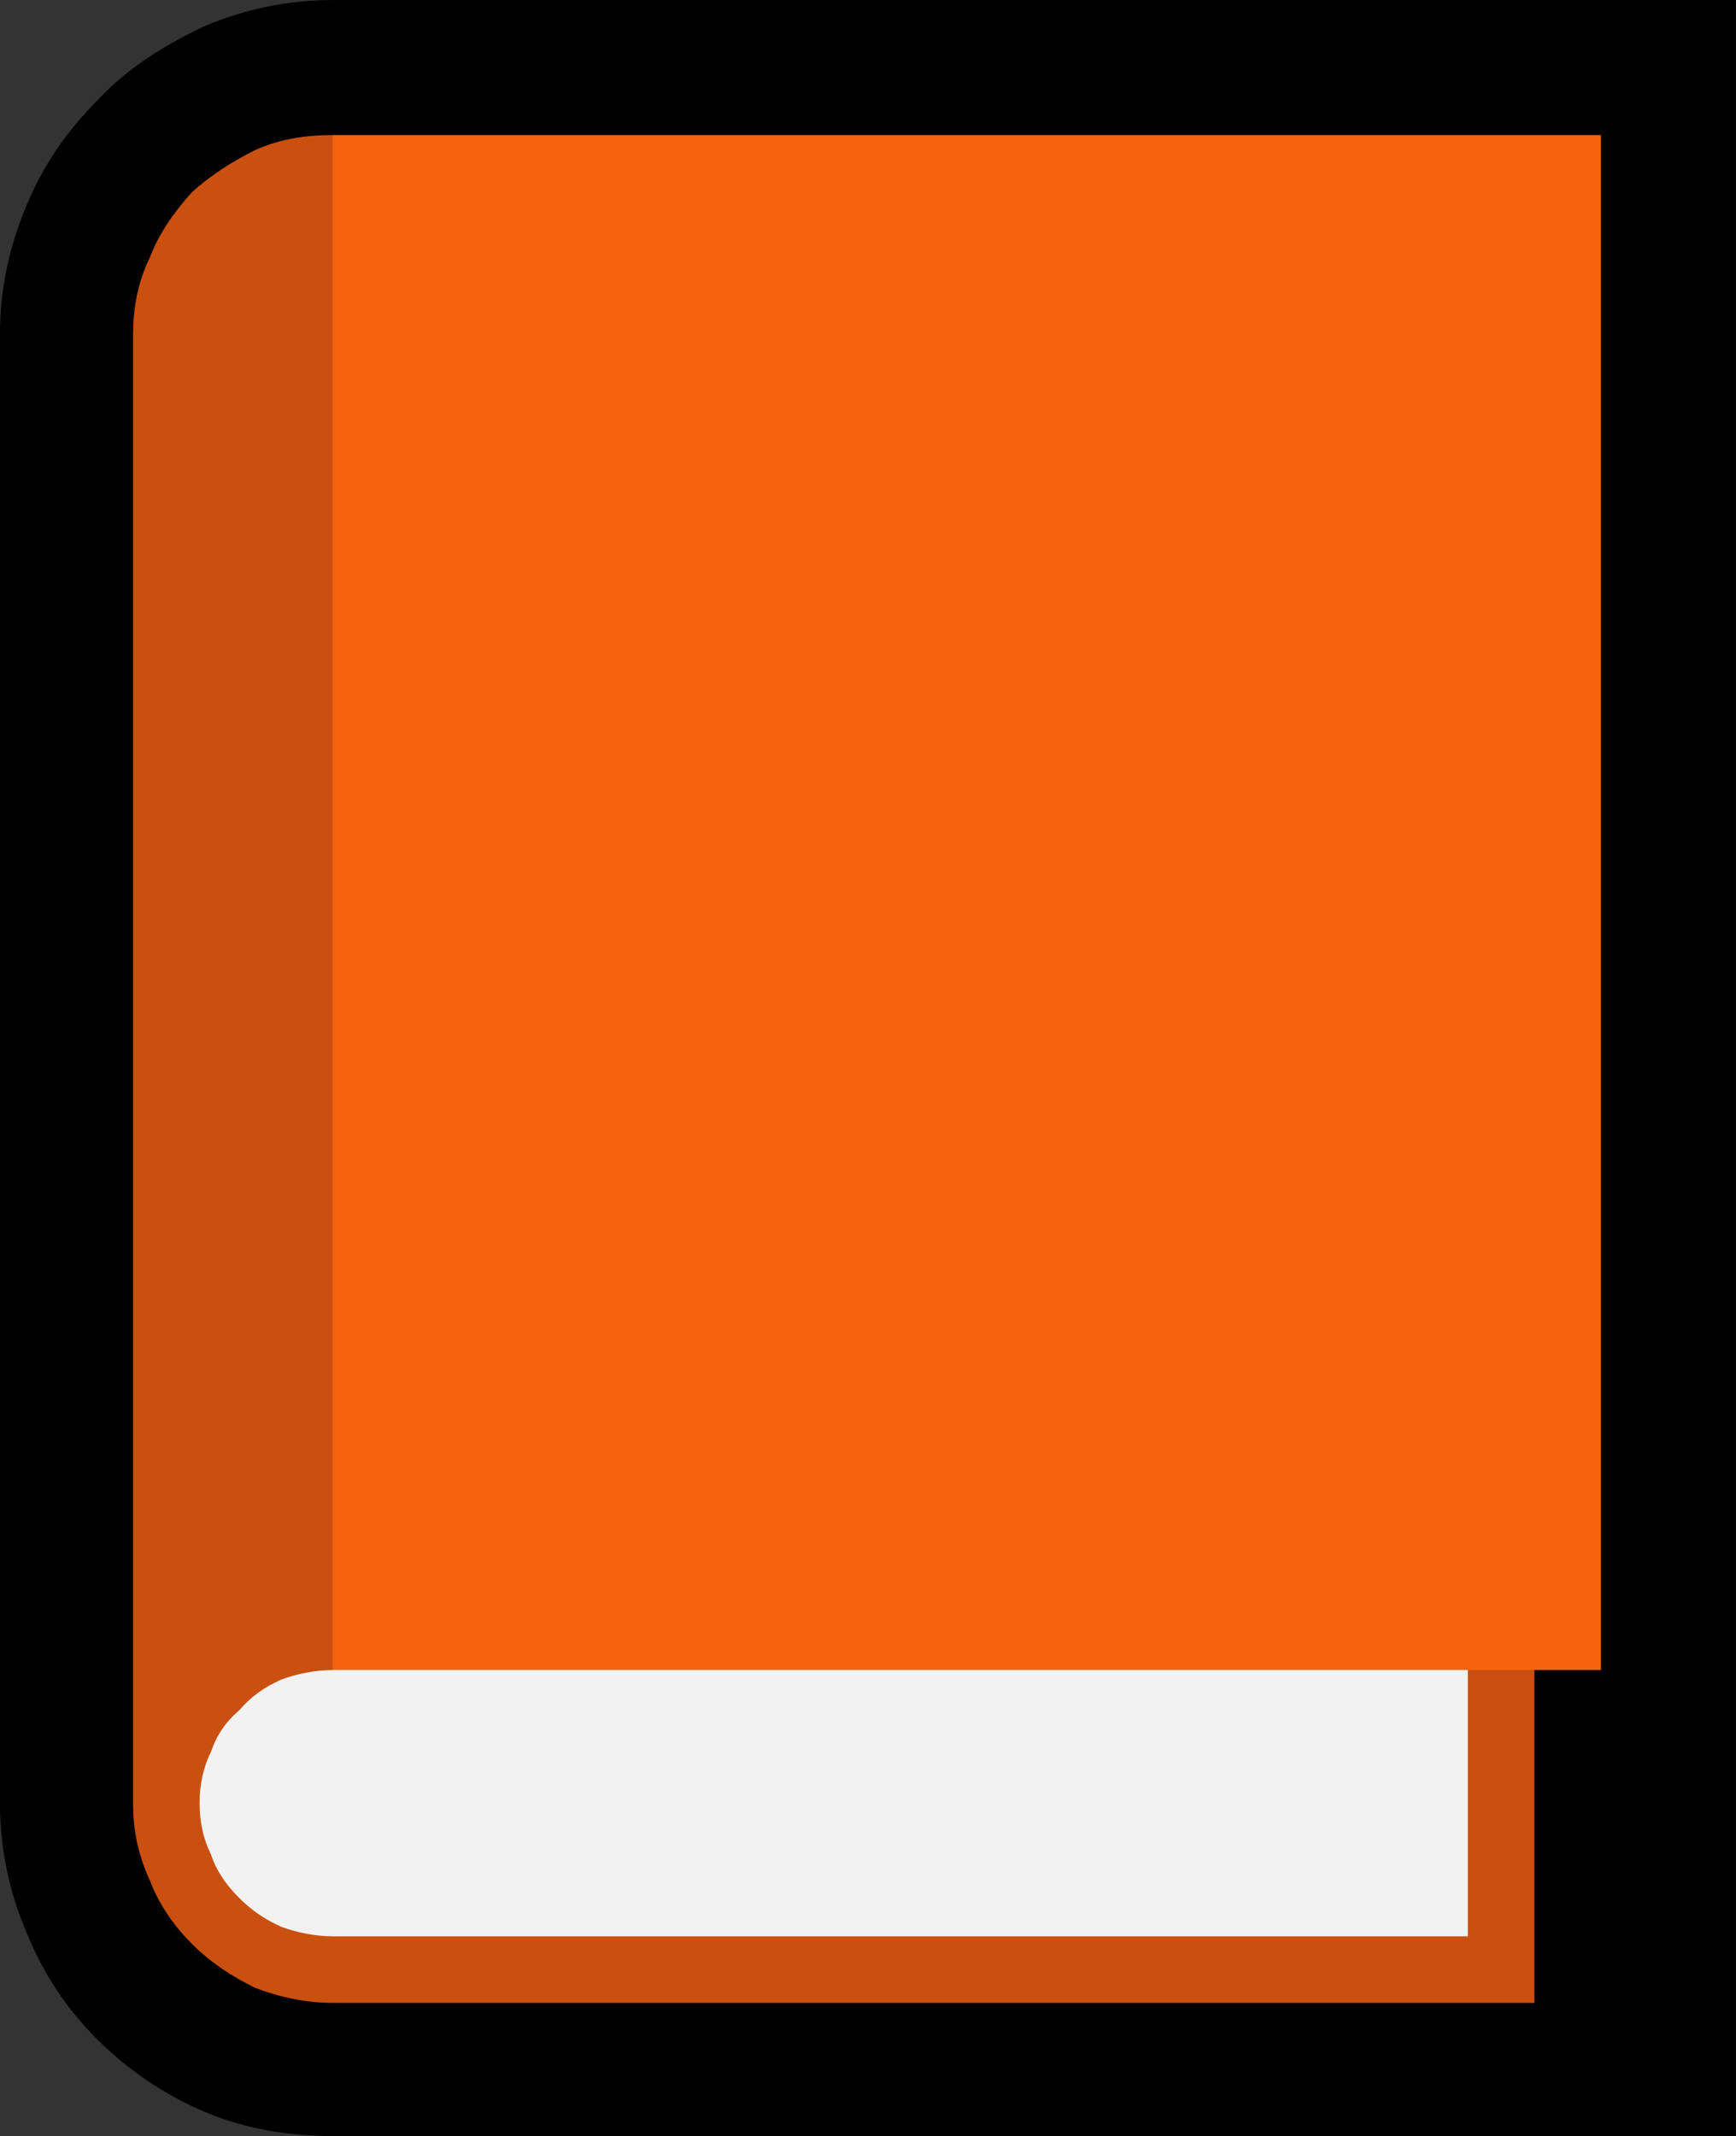 <?xml version="1.0" encoding="UTF-8" standalone="no"?>
<svg
   width="13.695"
   height="16.845"
   viewBox="0 0 13.695 16.845"
   version="1.1"
   xml:space="preserve"
   style="clip-rule:evenodd;fill-rule:evenodd;stroke-linejoin:round;stroke-miterlimit:2"
   id="svg20568"
   sodipodi:docname="emojis.svg"
   xmlns:inkscape="http://www.inkscape.org/namespaces/inkscape"
   xmlns:sodipodi="http://sodipodi.sourceforge.net/DTD/sodipodi-0.dtd"
   xmlns="http://www.w3.org/2000/svg"
   xmlns:svg="http://www.w3.org/2000/svg"><rect x="0" y="0" width="13.695" height="16.845" fill="#333333" stroke="none"/><defs
     id="defs20572" /><sodipodi:namedview
     id="namedview20570"
     pagecolor="#505050"
     bordercolor="#eeeeee"
     borderopacity="1"
     inkscape:pageshadow="0"
     inkscape:pageopacity="0"
     inkscape:pagecheckerboard="0" /><g
     transform="matrix(0.24,0,0,0.24,-318.025,-800.308)"
     id="g20566"><g
       transform="matrix(62.5,0,0,62.5,1317.29,3391.68)"
       id="g16108"><path
         d="M 0.3,0.21 C 0.276,0.21 0.253,0.206 0.232,0.197 0.211,0.188 0.192,0.175 0.176,0.159 0.16,0.143 0.148,0.125 0.139,0.103 0.13,0.082 0.125,0.059 0.125,0.035 v -0.772 c 0,-0.024 0.005,-0.047 0.014,-0.068 0.009,-0.022 0.022,-0.04 0.038,-0.056 C 0.192,-0.877 0.211,-0.889 0.232,-0.899 0.253,-0.908 0.276,-0.913 0.3,-0.913 H 1.038 V 0.21 Z"
         style="fill-rule:nonzero"
         id="path16100" /><path
         d="m 0.3,-0.842 c 0.005,0.004 0.009,0.008 0.014,0.012 0.005,0.004 0.009,0.008 0.013,0.013 l 0.605,0.731 V 0.14 H 0.3 C 0.286,0.14 0.272,0.137 0.259,0.132 0.247,0.126 0.236,0.119 0.226,0.109 0.217,0.1 0.209,0.089 0.204,0.076 0.198,0.063 0.195,0.05 0.195,0.035 v -0.772 c 0,-0.015 0.003,-0.029 0.009,-0.041 0.005,-0.013 0.013,-0.024 0.022,-0.034 0.01,-0.009 0.021,-0.016 0.033,-0.022 C 0.272,-0.84 0.286,-0.842 0.3,-0.842 Z"
         style="fill:#ca5010;fill-rule:nonzero"
         id="path16102" /><path
         d="M 0.3,-0.035 0.897,-0.459 V 0.105 H 0.3 C 0.291,0.105 0.281,0.103 0.273,0.1 0.264,0.096 0.257,0.091 0.251,0.085 0.244,0.078 0.239,0.071 0.236,0.062 0.232,0.054 0.23,0.045 0.23,0.035 0.23,0.025 0.232,0.016 0.236,0.008 0.239,-0.001 0.244,-0.008 0.251,-0.014 0.257,-0.021 0.264,-0.026 0.273,-0.03 0.281,-0.033 0.291,-0.035 0.3,-0.035 Z"
         style="fill:#f2f2f2;fill-rule:nonzero"
         id="path16104" /><rect
         x="0.3"
         y="-0.842"
         width="0.667"
         height="0.807"
         style="fill:#f7630c;fill-rule:nonzero"
         id="rect16106" /></g></g></svg>
